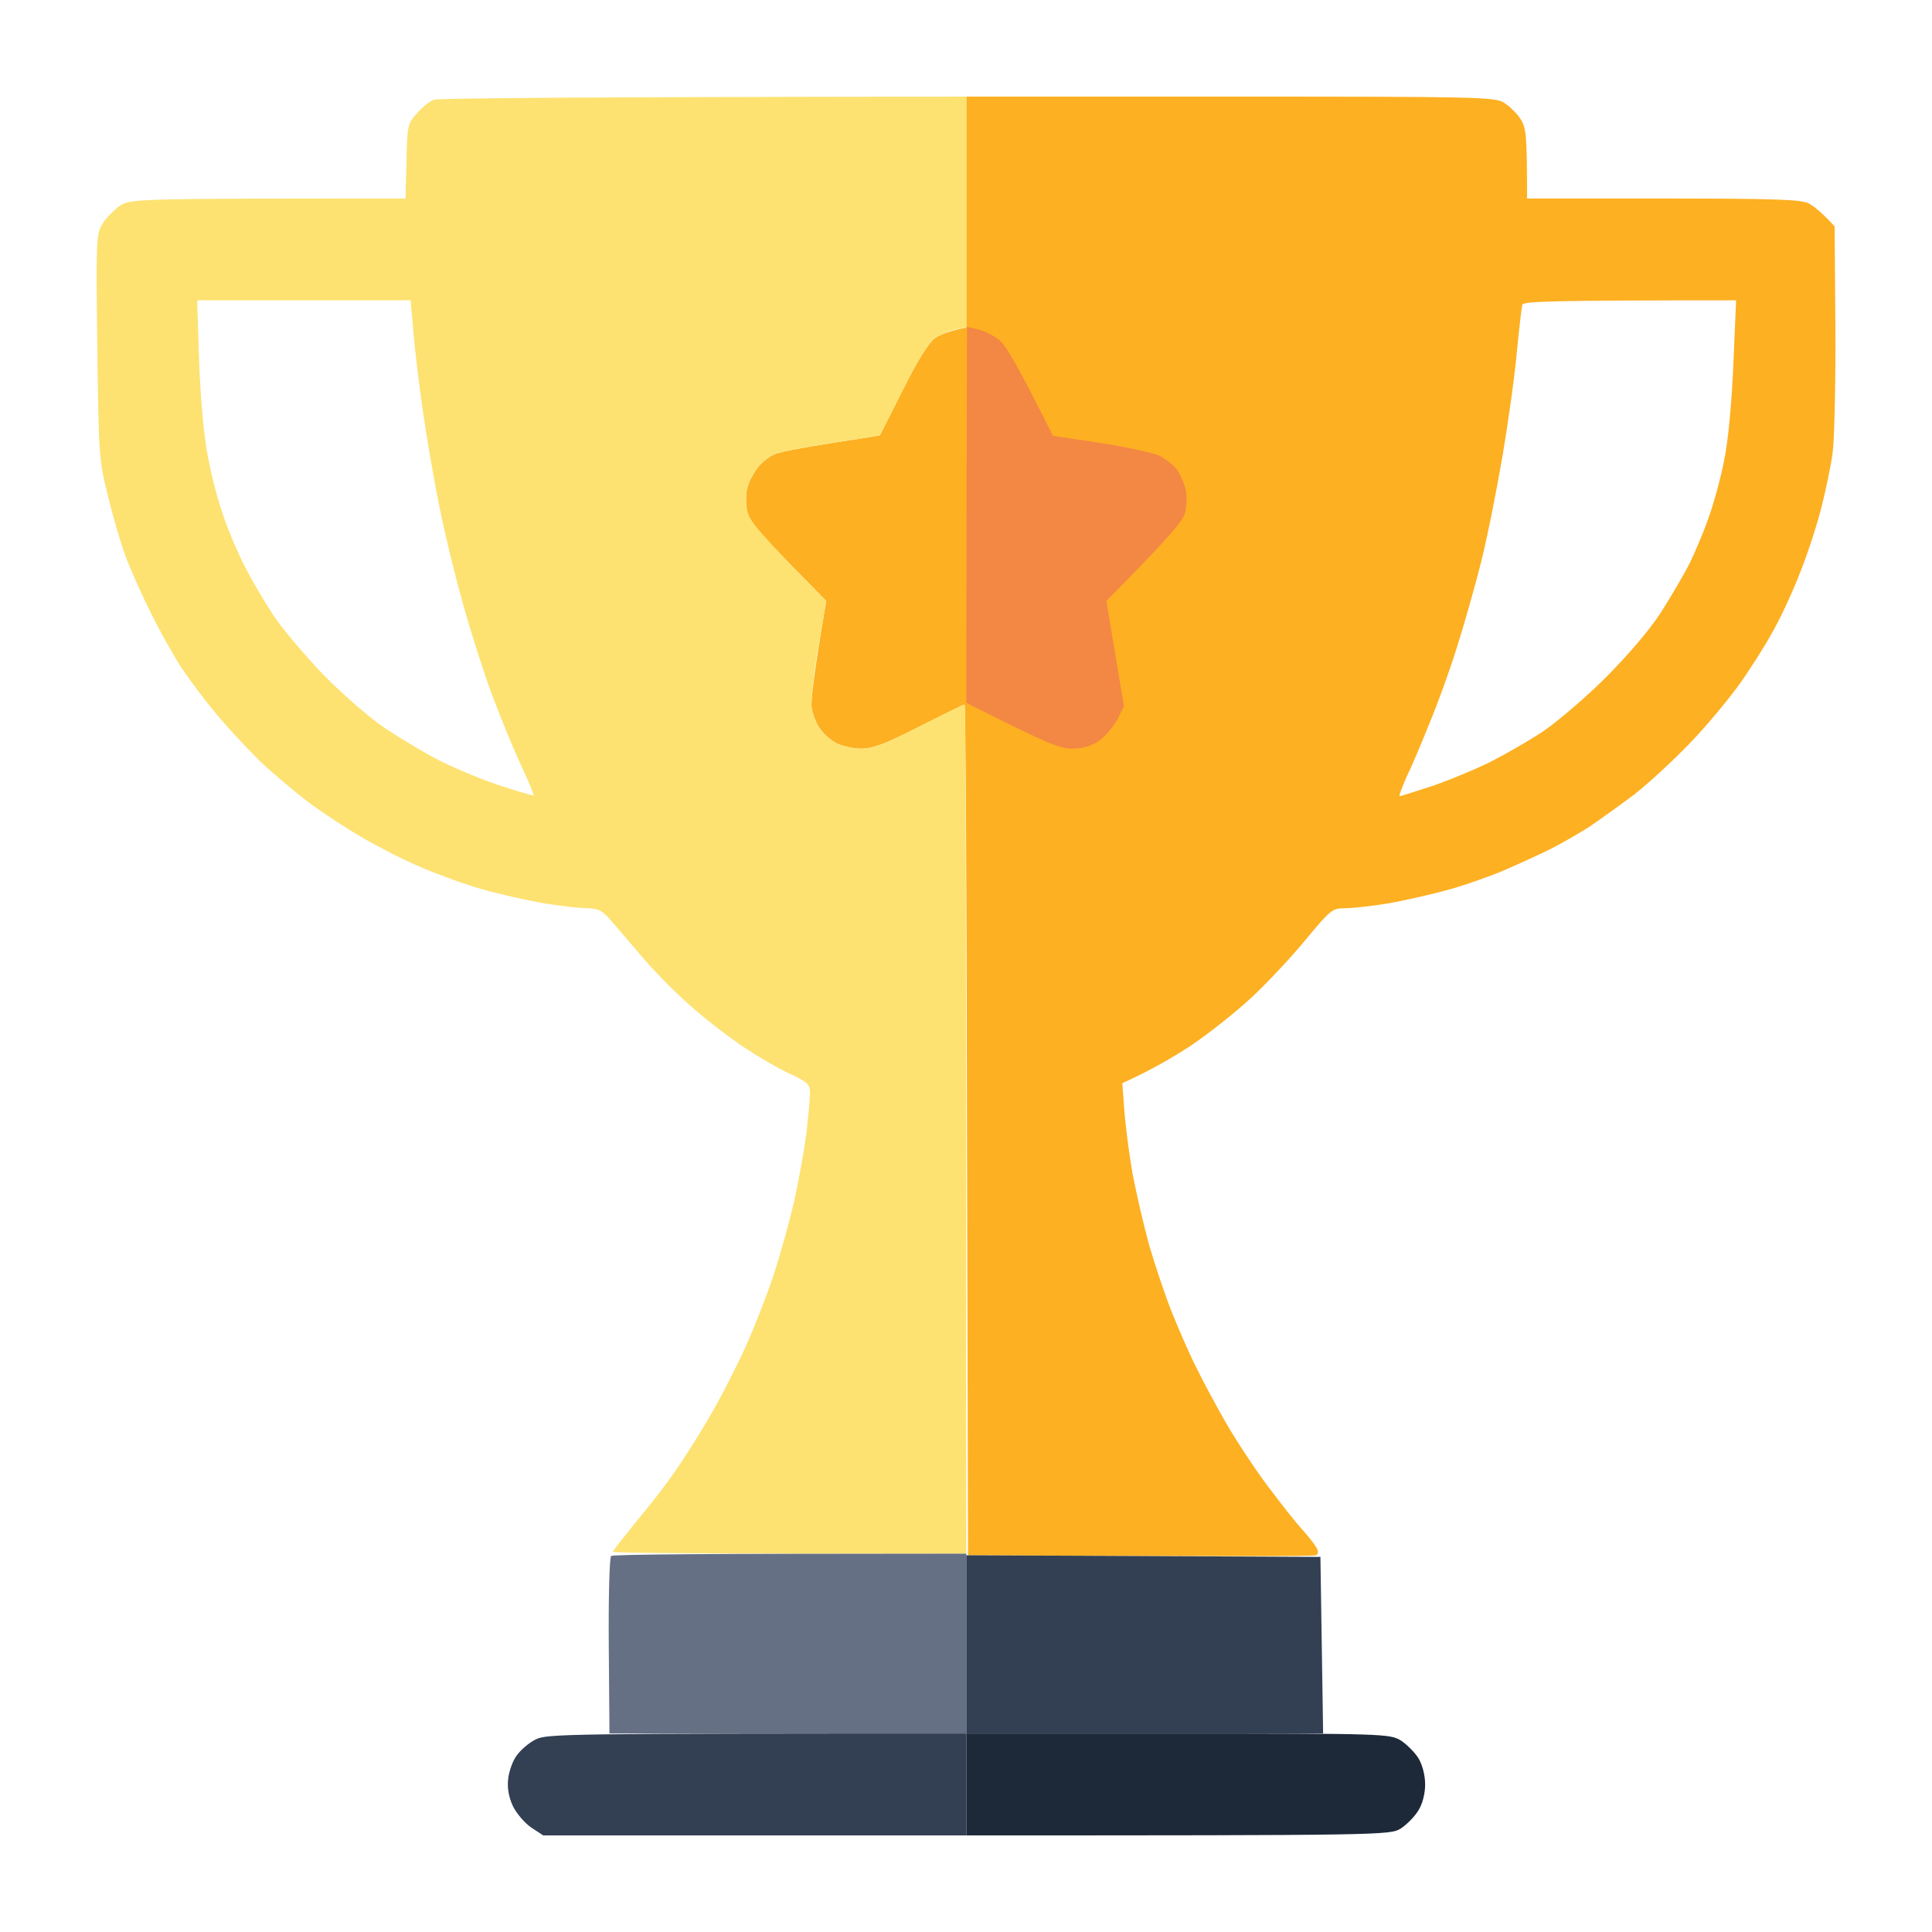 <svg width="20" height="20" viewBox="0 0 20 20" fill="none" xmlns="http://www.w3.org/2000/svg">
<path d="M10.003 19V18.473V17.945H12.195C14.32 17.945 14.387 17.949 14.499 18.016C14.559 18.054 14.644 18.139 14.682 18.198C14.725 18.269 14.753 18.378 14.753 18.473C14.753 18.568 14.725 18.677 14.682 18.743C14.644 18.807 14.559 18.891 14.499 18.93C14.387 18.997 14.32 19 10.003 19Z" fill="#1D2939"/>
<path fill-rule="evenodd" clip-rule="evenodd" d="M10.003 1H12.74C15.281 1 15.481 1.004 15.569 1.063C15.622 1.095 15.699 1.169 15.738 1.229C15.798 1.316 15.808 1.39 15.808 2.055H17.216C18.356 2.055 18.641 2.065 18.721 2.104C18.774 2.132 18.855 2.195 18.992 2.343L19 3.401C19.003 3.985 18.989 4.565 18.971 4.691C18.954 4.818 18.901 5.071 18.855 5.254C18.809 5.437 18.707 5.75 18.627 5.946C18.549 6.147 18.419 6.425 18.338 6.562C18.261 6.702 18.106 6.945 17.997 7.096C17.884 7.251 17.663 7.518 17.497 7.69C17.332 7.862 17.071 8.105 16.917 8.225C16.762 8.341 16.547 8.495 16.442 8.566C16.336 8.632 16.16 8.734 16.055 8.787C15.949 8.84 15.734 8.938 15.58 9.005C15.425 9.072 15.165 9.163 14.999 9.209C14.834 9.255 14.556 9.318 14.383 9.35C14.211 9.378 14.003 9.402 13.926 9.402C13.792 9.402 13.775 9.416 13.521 9.722C13.377 9.898 13.124 10.169 12.959 10.323C12.793 10.478 12.508 10.703 12.325 10.826C12.142 10.946 11.906 11.083 11.618 11.213L11.639 11.494C11.65 11.649 11.688 11.941 11.723 12.145C11.762 12.348 11.84 12.686 11.899 12.9C11.963 13.115 12.068 13.431 12.139 13.604C12.209 13.776 12.318 14.029 12.389 14.166C12.455 14.303 12.592 14.556 12.691 14.729C12.79 14.901 12.983 15.196 13.12 15.379C13.258 15.562 13.419 15.769 13.483 15.836C13.543 15.903 13.609 15.987 13.627 16.019C13.652 16.064 13.648 16.089 13.62 16.1C13.595 16.11 12.775 16.114 10.021 16.1L10.01 11.694C10.007 9.276 9.996 7.293 9.985 7.293C9.975 7.293 9.767 7.395 9.518 7.521C9.176 7.697 9.035 7.75 8.919 7.75C8.838 7.75 8.726 7.725 8.666 7.697C8.606 7.669 8.529 7.602 8.49 7.546C8.451 7.493 8.413 7.395 8.402 7.328C8.392 7.261 8.423 6.984 8.553 6.221L8.156 5.816C7.853 5.511 7.751 5.384 7.734 5.289C7.72 5.222 7.72 5.12 7.734 5.061C7.744 5.001 7.794 4.909 7.836 4.85C7.878 4.79 7.962 4.727 8.019 4.702C8.075 4.677 8.342 4.628 8.613 4.586C8.884 4.544 9.109 4.509 9.109 4.505C9.113 4.502 9.218 4.287 9.349 4.03C9.5 3.728 9.616 3.545 9.679 3.5C9.732 3.464 9.827 3.426 10.003 3.391V1ZM15.703 3.637C15.682 3.879 15.615 4.354 15.559 4.691C15.502 5.029 15.404 5.528 15.337 5.799C15.27 6.07 15.15 6.488 15.073 6.73C14.996 6.973 14.869 7.321 14.791 7.504C14.718 7.687 14.616 7.929 14.563 8.038C14.514 8.151 14.478 8.242 14.489 8.242C14.499 8.242 14.644 8.196 14.816 8.14C14.985 8.084 15.256 7.971 15.421 7.891C15.587 7.806 15.84 7.662 15.984 7.564C16.128 7.465 16.417 7.219 16.621 7.015C16.846 6.79 17.075 6.523 17.191 6.344C17.297 6.179 17.43 5.95 17.49 5.834C17.546 5.718 17.638 5.504 17.687 5.359C17.74 5.215 17.814 4.945 17.849 4.762C17.891 4.558 17.926 4.175 17.944 3.767L17.972 3.109C16.023 3.109 15.77 3.12 15.759 3.155C15.752 3.176 15.727 3.394 15.703 3.637Z" fill="#FDB022"/>
<path d="M6.302 17.038C6.298 16.539 6.309 16.117 6.327 16.107C6.344 16.093 7.178 16.082 10.003 16.082V17.945H6.309L6.302 17.038Z" fill="#667085"/>
<path d="M10.003 17.945V17.024V16.1L13.669 16.117L13.697 17.945H10.003V19H5.623L5.5 18.919C5.433 18.873 5.348 18.775 5.31 18.698C5.267 18.606 5.25 18.511 5.26 18.42C5.267 18.343 5.306 18.23 5.348 18.174C5.387 18.118 5.475 18.04 5.549 18.005C5.665 17.949 5.851 17.945 10.003 17.945Z" fill="#333F53"/>
<path fill-rule="evenodd" clip-rule="evenodd" d="M10.003 1V3.391L9.887 3.412C9.827 3.426 9.732 3.464 9.676 3.5C9.616 3.545 9.5 3.728 9.349 4.034C9.218 4.287 9.113 4.502 9.109 4.505C9.109 4.509 8.884 4.544 8.613 4.586C8.342 4.628 8.075 4.677 8.019 4.702C7.962 4.727 7.878 4.79 7.836 4.85C7.794 4.909 7.744 5.001 7.734 5.061C7.72 5.12 7.72 5.222 7.734 5.289C7.751 5.384 7.853 5.511 8.553 6.221L8.469 6.713C8.423 6.984 8.392 7.261 8.402 7.328C8.413 7.395 8.451 7.493 8.49 7.55C8.529 7.602 8.606 7.669 8.666 7.697C8.726 7.725 8.838 7.75 8.919 7.75C9.035 7.75 9.176 7.697 9.518 7.521C9.767 7.395 9.975 7.293 9.985 7.293C9.996 7.293 10.003 9.272 10.003 16.082H8.173C7.167 16.082 6.344 16.075 6.344 16.064C6.344 16.054 6.453 15.917 6.583 15.755C6.717 15.597 6.896 15.365 6.984 15.238C7.072 15.112 7.238 14.852 7.35 14.658C7.463 14.465 7.628 14.141 7.72 13.938C7.811 13.734 7.941 13.403 8.008 13.199C8.075 12.995 8.173 12.647 8.223 12.426C8.272 12.204 8.328 11.888 8.349 11.723C8.367 11.557 8.385 11.375 8.385 11.318C8.385 11.223 8.36 11.202 8.181 11.118C8.071 11.069 7.86 10.946 7.716 10.851C7.572 10.756 7.326 10.569 7.174 10.436C7.019 10.302 6.791 10.074 6.668 9.93C6.544 9.786 6.393 9.606 6.33 9.536C6.238 9.427 6.2 9.406 6.08 9.402C6.003 9.402 5.795 9.378 5.623 9.35C5.447 9.318 5.162 9.255 4.989 9.205C4.813 9.156 4.528 9.051 4.356 8.977C4.18 8.903 3.913 8.766 3.758 8.675C3.603 8.587 3.357 8.425 3.213 8.32C3.068 8.211 2.833 8.014 2.688 7.877C2.548 7.739 2.34 7.514 2.231 7.381C2.118 7.247 1.964 7.04 1.886 6.924C1.809 6.808 1.665 6.555 1.57 6.361C1.471 6.168 1.348 5.89 1.295 5.746C1.242 5.602 1.161 5.317 1.112 5.113C1.024 4.765 1.021 4.681 1.007 3.584C0.993 2.462 0.996 2.42 1.066 2.308C1.105 2.248 1.19 2.164 1.249 2.125C1.362 2.058 1.429 2.055 4.198 2.055L4.208 1.671C4.215 1.302 4.219 1.281 4.317 1.172C4.37 1.109 4.451 1.046 4.493 1.032C4.532 1.018 5.792 1.004 10.003 1V1ZM2.062 3.76C2.08 4.175 2.111 4.533 2.157 4.751C2.192 4.941 2.266 5.215 2.319 5.359C2.368 5.504 2.467 5.736 2.537 5.869C2.604 6.003 2.741 6.235 2.836 6.379C2.935 6.523 3.167 6.797 3.35 6.987C3.536 7.177 3.821 7.427 3.987 7.539C4.152 7.648 4.419 7.81 4.585 7.891C4.75 7.971 5.025 8.084 5.2 8.14C5.373 8.196 5.521 8.239 5.524 8.235C5.531 8.228 5.464 8.073 5.38 7.891C5.295 7.708 5.162 7.377 5.081 7.159C5.003 6.945 4.873 6.541 4.796 6.263C4.718 5.989 4.606 5.535 4.55 5.254C4.493 4.973 4.416 4.523 4.377 4.252C4.338 3.981 4.293 3.612 4.279 3.433L4.251 3.109H2.041L2.062 3.76Z" fill="#FDE272"/>
<path d="M10.003 7.275L10.006 5.331L10.01 3.384L10.119 3.408C10.182 3.422 10.277 3.468 10.337 3.514C10.408 3.566 10.52 3.753 10.9 4.512L11.393 4.586C11.664 4.628 11.938 4.688 12.005 4.719C12.072 4.755 12.153 4.818 12.188 4.867C12.22 4.916 12.258 5.001 12.272 5.061C12.286 5.12 12.286 5.222 12.272 5.289C12.255 5.384 12.153 5.511 11.453 6.221L11.635 7.311L11.565 7.451C11.523 7.528 11.438 7.627 11.372 7.673C11.291 7.725 11.203 7.75 11.094 7.75C10.97 7.75 10.837 7.697 10.003 7.275Z" fill="#F38744"/>
</svg>
